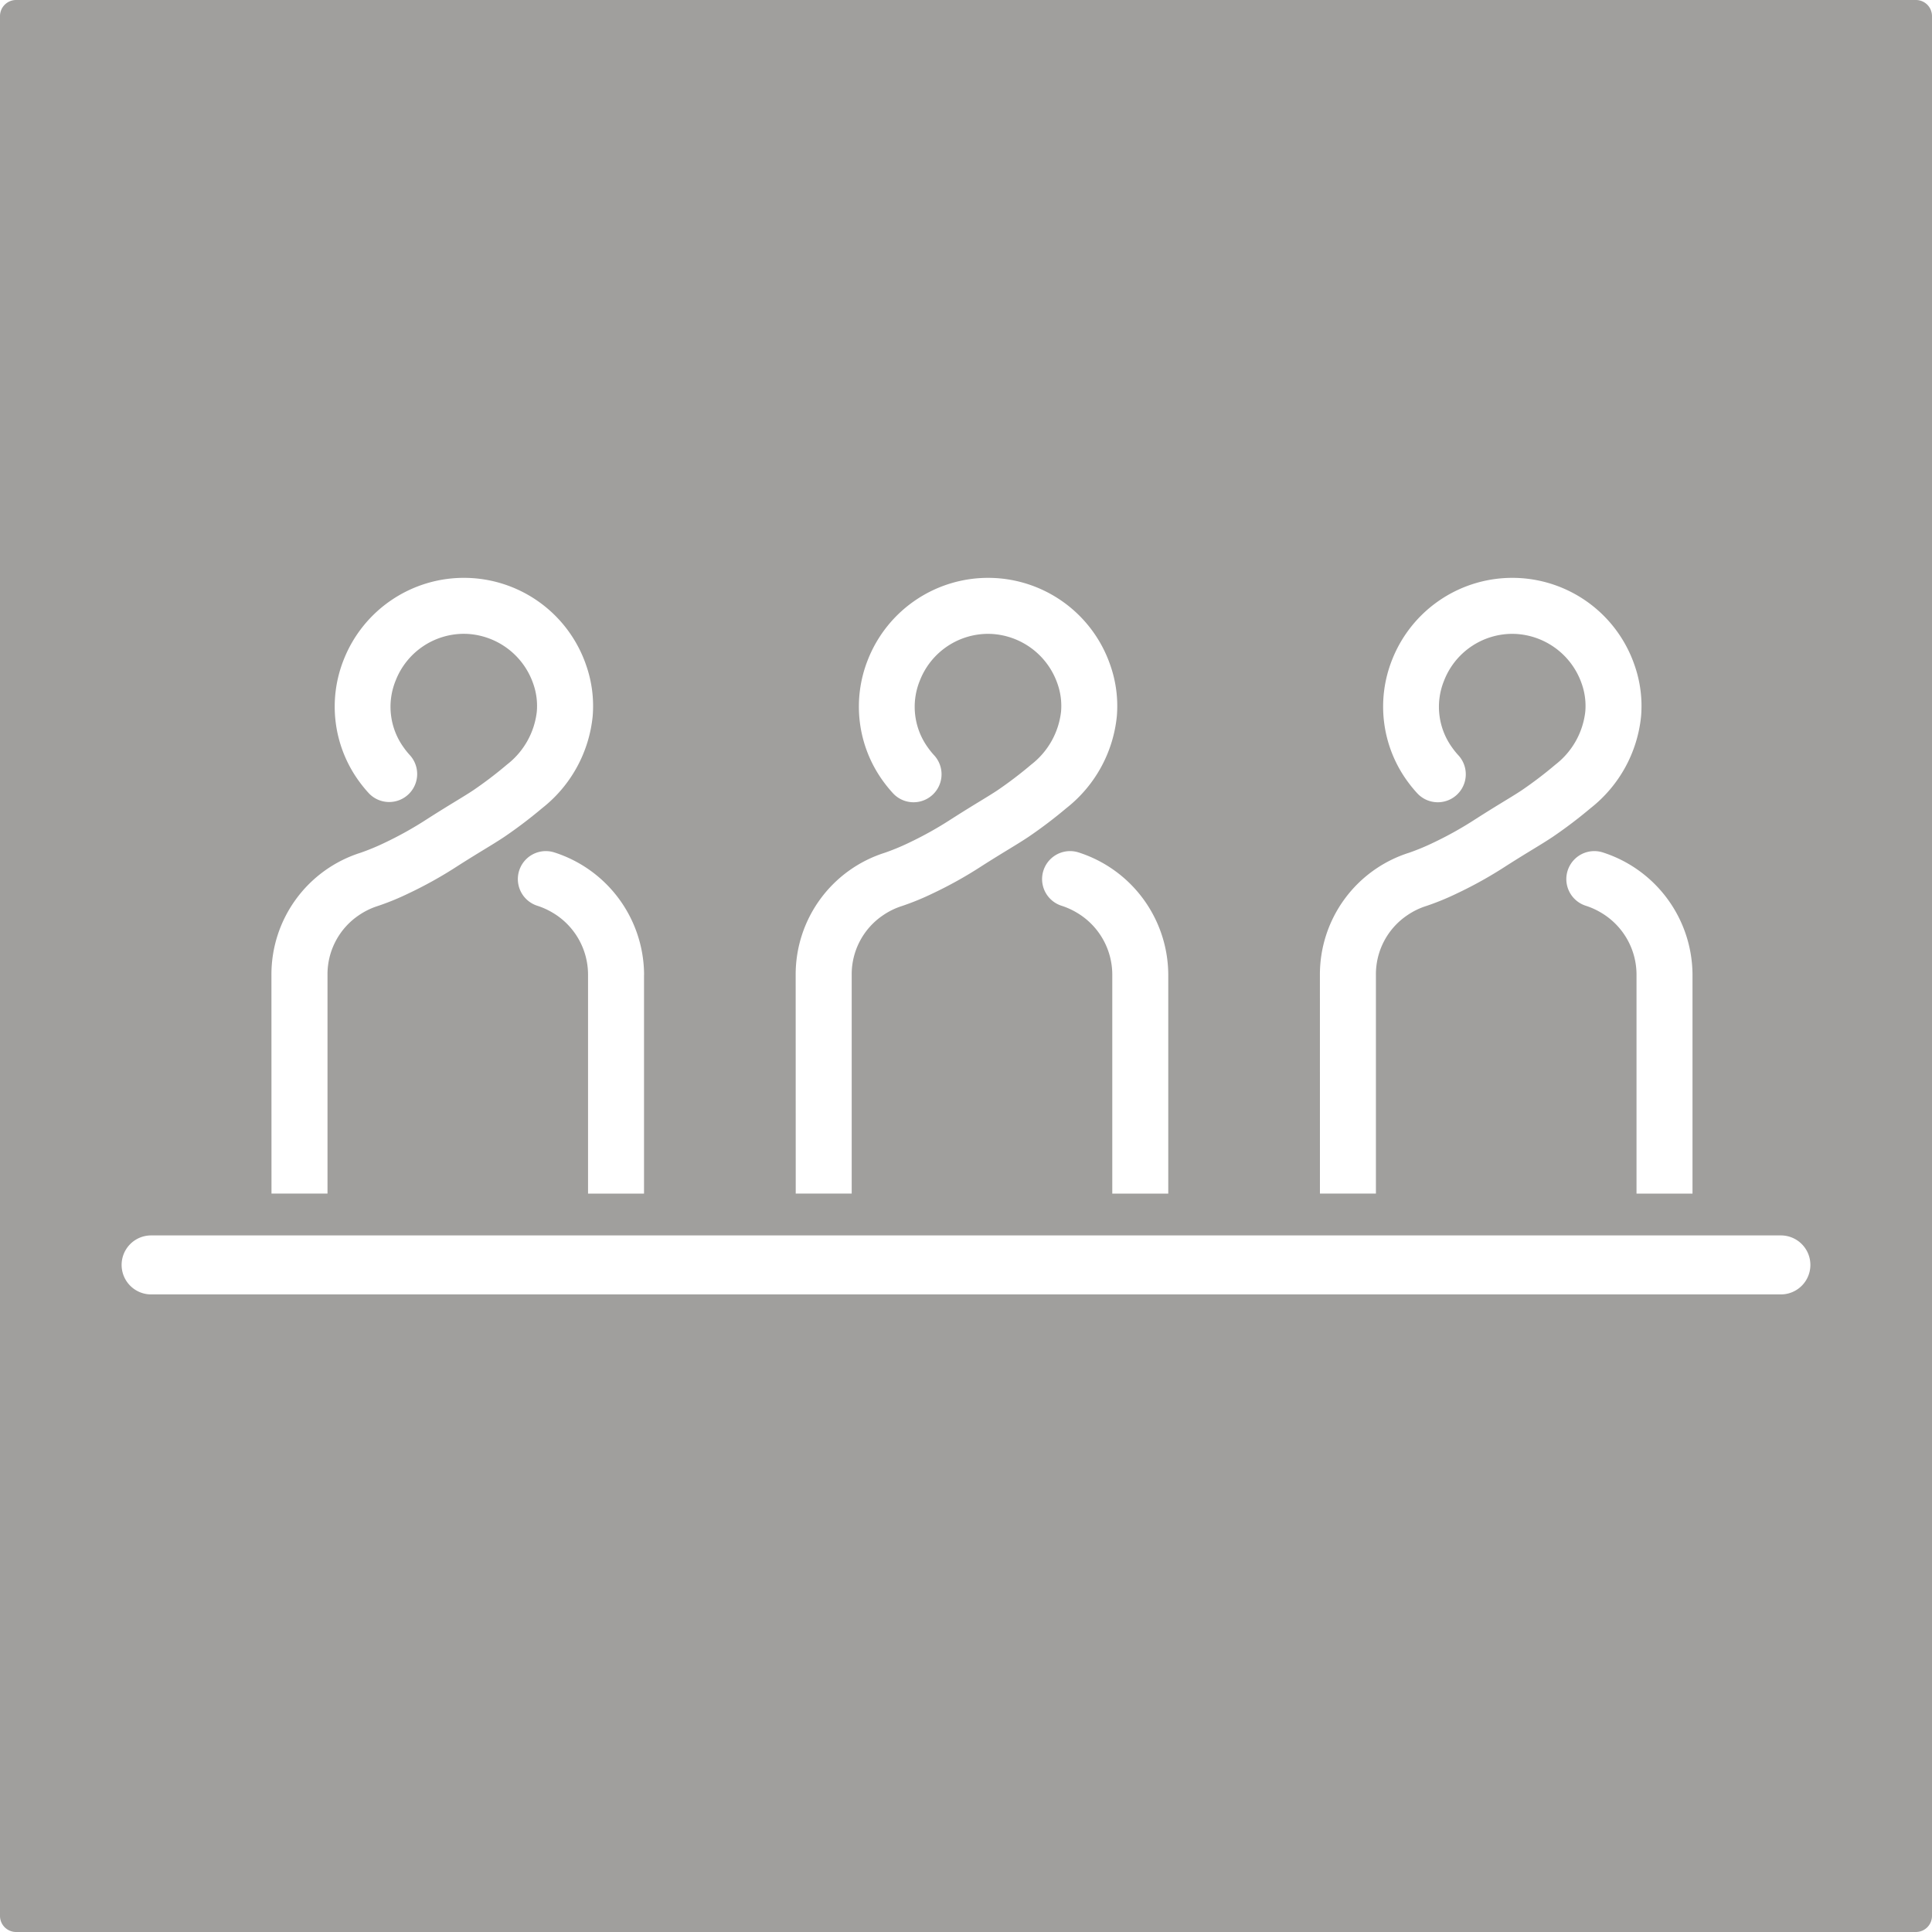 <svg xmlns="http://www.w3.org/2000/svg" width="120mm" height="120mm" viewBox="0 0 340.157 340.157">
  <g id="Schilder">
      <g id="M-02-E">
        <path fill="#A09f9d" stroke="none" d="M0,2.835V337.323a2.834,2.834,0,0,0,2.835,2.834H337.323a2.834,2.834,0,0,0,2.834-2.834V2.835A2.834,2.834,0,0,0,337.323,0H2.835A2.835,2.835,0,0,0,0,2.835Zm297.99,168.8v38.52h-9.857v-38.52a12.68,12.68,0,0,0-6.279-10.969,12.891,12.891,0,0,0-2.713-1.215,4.928,4.928,0,0,1,2.958-9.4,22.715,22.715,0,0,1,15.891,21.586Zm-65.6,0a22.477,22.477,0,0,1,15.708-21.5,40.139,40.139,0,0,0,4.141-1.71,64.037,64.037,0,0,0,7.575-4.226c2.25-1.438,3.844-2.41,5.129-3.193,1.167-.712,2.088-1.274,2.973-1.861a70.738,70.738,0,0,0,5.946-4.529,13.73,13.73,0,0,0,5.252-9.331,11.709,11.709,0,0,0-.641-4.936,13.027,13.027,0,0,0-11.746-8.743c-.147,0-.293-.008-.44-.008a12.911,12.911,0,0,0-12.015,8.179l-.051.128a12.226,12.226,0,0,0,1.46,11.727,13.253,13.253,0,0,0,1.1,1.361,4.929,4.929,0,0,1-7.257,6.672,23.743,23.743,0,0,1-1.9-2.354,22.322,22.322,0,0,1-2.535-21.119,22.744,22.744,0,0,1,42.688.9,21.671,21.671,0,0,1,1.158,9.027,23.546,23.546,0,0,1-8.884,16.165,81.671,81.671,0,0,1-6.681,5.068c-1.132.751-2.156,1.376-3.475,2.18-1.256.766-2.749,1.676-4.783,2.975l0,0a73.139,73.139,0,0,1-8.675,4.832,45.334,45.334,0,0,1-5.335,2.179l-.106.033a12.719,12.719,0,0,0-3.211,1.584,12.53,12.53,0,0,0-5.534,10.492v38.52h-9.856Zm-26.7,0v38.52h-9.857v-38.52a12.682,12.682,0,0,0-6.278-10.969,12.922,12.922,0,0,0-2.714-1.215,4.928,4.928,0,0,1,2.958-9.4,22.711,22.711,0,0,1,15.891,21.586Zm-65.6,0a22.477,22.477,0,0,1,15.708-21.5,40.043,40.043,0,0,0,4.141-1.71,64.037,64.037,0,0,0,7.575-4.226c2.251-1.438,3.845-2.41,5.129-3.193,1.167-.712,2.088-1.274,2.973-1.861a70.738,70.738,0,0,0,5.946-4.529,13.735,13.735,0,0,0,5.253-9.331,11.724,11.724,0,0,0-.641-4.936,13.03,13.03,0,0,0-11.747-8.743c-.147,0-.293-.008-.44-.008a12.91,12.91,0,0,0-12.014,8.179l-.052.128a12.226,12.226,0,0,0,1.46,11.727,13.253,13.253,0,0,0,1.1,1.361,4.929,4.929,0,0,1-7.257,6.672,23.732,23.732,0,0,1-1.9-2.354,22.32,22.32,0,0,1-2.536-21.119,22.744,22.744,0,0,1,42.688.9,21.671,21.671,0,0,1,1.158,9.027,23.549,23.549,0,0,1-8.883,16.165,81.829,81.829,0,0,1-6.682,5.068c-1.132.751-2.156,1.376-3.475,2.18-1.256.766-2.749,1.676-4.783,2.975l0,0a73.139,73.139,0,0,1-8.675,4.832,45.334,45.334,0,0,1-5.335,2.179l-.1.033a12.709,12.709,0,0,0-3.212,1.584,12.53,12.53,0,0,0-5.534,10.492v38.52H140.1Zm-26.7,0v38.52h-9.857v-38.52a12.682,12.682,0,0,0-6.278-10.969,12.922,12.922,0,0,0-2.714-1.215,4.928,4.928,0,0,1,2.958-9.4A22.711,22.711,0,0,1,113.4,171.631Zm-65.6,0a22.475,22.475,0,0,1,15.707-21.5,40.043,40.043,0,0,0,4.141-1.71,64.037,64.037,0,0,0,7.575-4.226c2.251-1.438,3.845-2.41,5.13-3.193,1.166-.712,2.087-1.274,2.972-1.861a70.569,70.569,0,0,0,5.946-4.529,13.732,13.732,0,0,0,5.253-9.331,11.724,11.724,0,0,0-.641-4.936A13.03,13.03,0,0,0,82.136,111.6c-.147,0-.293-.008-.44-.008a12.91,12.91,0,0,0-12.014,8.179l-.052.128a12.226,12.226,0,0,0,1.46,11.727,13.253,13.253,0,0,0,1.1,1.361,4.929,4.929,0,0,1-7.256,6.672,23.6,23.6,0,0,1-1.9-2.354A22.32,22.32,0,0,1,60.5,116.19a22.745,22.745,0,0,1,42.689.9,21.7,21.7,0,0,1,1.158,9.027,23.55,23.55,0,0,1-8.884,16.165,81.829,81.829,0,0,1-6.682,5.068c-1.132.751-2.155,1.376-3.475,2.18-1.256.766-2.749,1.676-4.783,2.975l0,0a73.139,73.139,0,0,1-8.675,4.832,45.334,45.334,0,0,1-5.335,2.179l-.105.033a12.686,12.686,0,0,0-3.211,1.584,12.528,12.528,0,0,0-5.535,10.492v38.52H47.8ZM313.551,227.9H26.606a5.193,5.193,0,0,1,0-10.386H313.551a5.193,5.193,0,1,1,0,10.386Z"/>
      </g>
    </g>
</svg>

